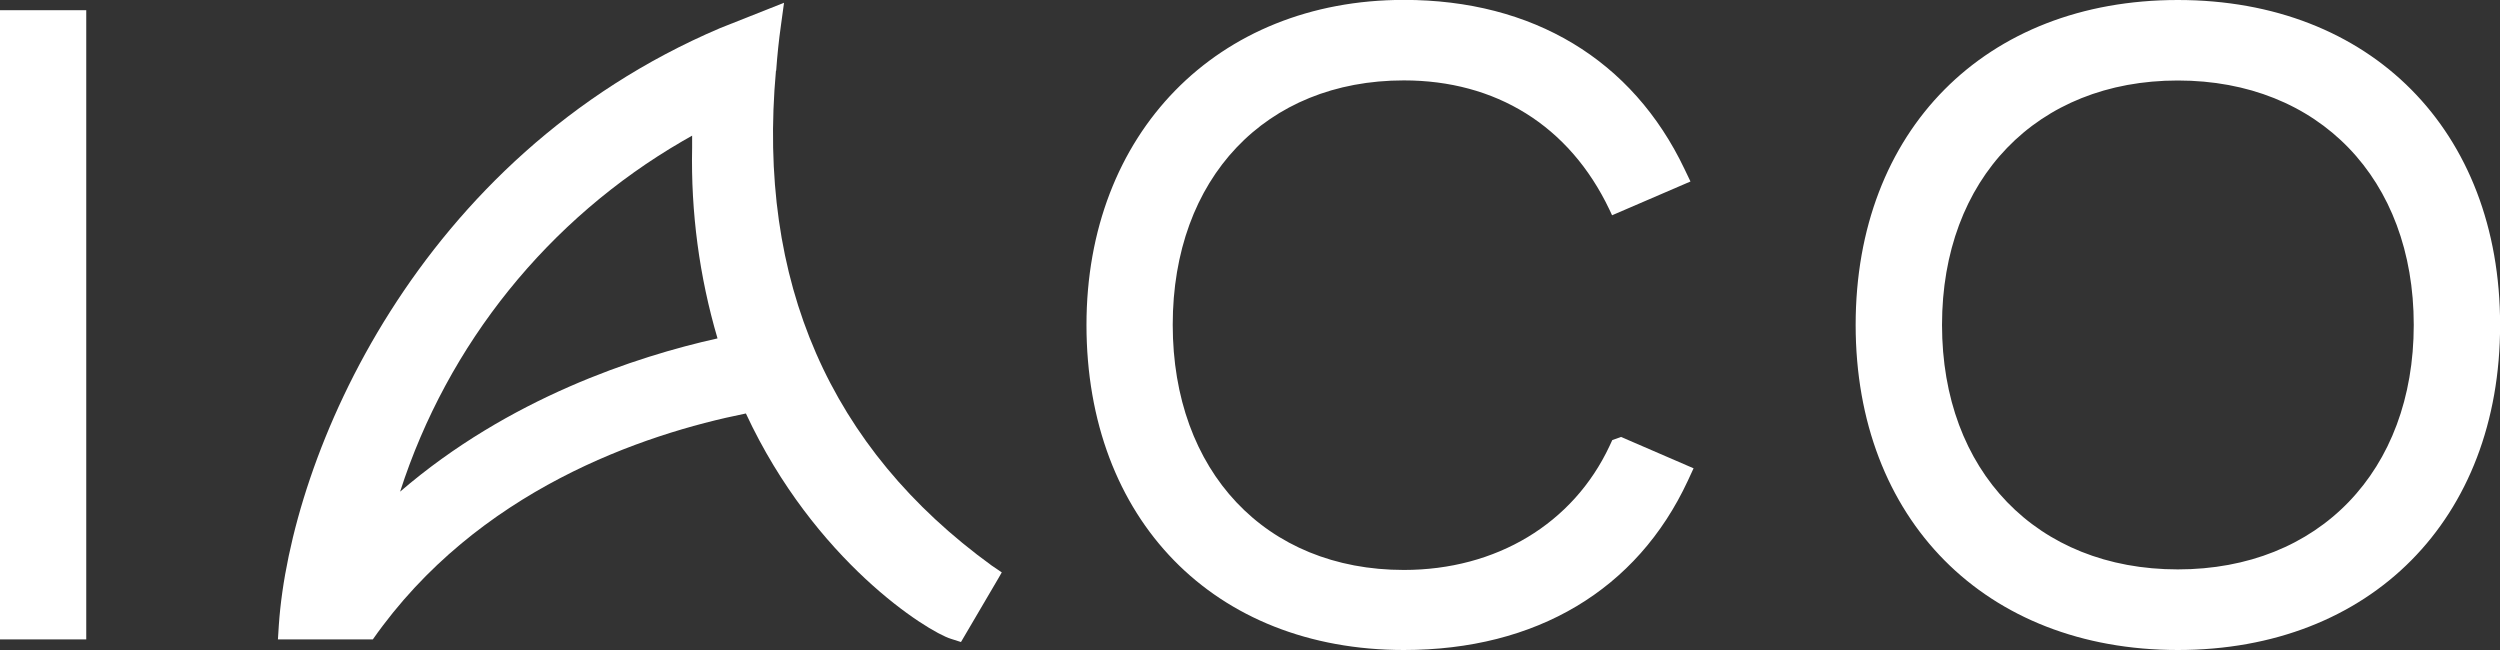 <svg width="100" height="26" viewBox="0 0 100 26" fill="none" xmlns="http://www.w3.org/2000/svg">
<rect x="0" y="0" width="100" height="26" fill="#333333" stroke="none"/>
<g clip-path="url(#clip0_1_265)">
<path fill-rule="evenodd" clip-rule="evenodd" d="M3.45 25.575H0V0.408H3.45V25.575ZM64.843 17.478L67.743 18.732L67.512 19.232C65.481 23.595 61.45 26 56.155 26C48.559 26 43.459 20.773 43.459 12.996C43.459 5.342 48.678 -0.004 56.155 -0.004C61.317 -0.004 65.299 2.392 67.379 6.759L67.619 7.26L64.483 8.611L64.373 8.376C62.767 5.01 59.814 3.216 56.155 3.216C50.625 3.216 46.909 7.127 46.909 12.991C46.909 18.851 50.621 22.798 56.155 22.798C59.849 22.798 62.927 20.946 64.381 17.841L64.492 17.602L64.843 17.478ZM100.004 12.996C100.004 20.773 94.825 26 87.113 26C79.406 26 74.226 20.773 74.226 12.996C74.226 5.222 79.406 3.477e-05 87.113 3.477e-05C94.825 3.477e-05 100.004 5.222 100.004 12.996ZM96.55 12.996C96.55 7.153 92.754 3.22 87.113 3.22C81.477 3.22 77.681 7.149 77.681 12.996C77.681 18.847 81.472 22.776 87.113 22.776C92.758 22.776 96.55 18.842 96.55 12.996Z" fill="white"/>
<path fill-rule="evenodd" clip-rule="evenodd" d="M31.038 2.83C30.279 11.259 33.193 17.925 39.672 22.625L40.071 22.895L39.942 23.121L38.439 25.681L38.035 25.552C37.095 25.26 32.585 22.443 29.836 16.539C25.721 17.367 19.095 19.604 14.914 25.575H11.117L11.153 25.008C11.614 18.231 16.696 6.281 28.803 1.125L31.361 0.111L31.237 1.019C31.154 1.606 31.091 2.21 31.047 2.83M16 19.67C16 19.667 16 19.666 16 19.666C15.997 19.666 15.994 19.667 15.991 19.67H16ZM16.004 19.666C20.341 15.932 25.441 14.262 28.701 13.536C27.973 11.064 27.632 8.491 27.685 5.913V5.426L27.304 5.643C21.933 8.761 17.907 13.757 16.004 19.666Z" fill="white"/>
</g>
<defs>
<clipPath id="clip0_1_265">
<rect width="100" height="26" fill="white"/>
</clipPath>
</defs>
</svg>
